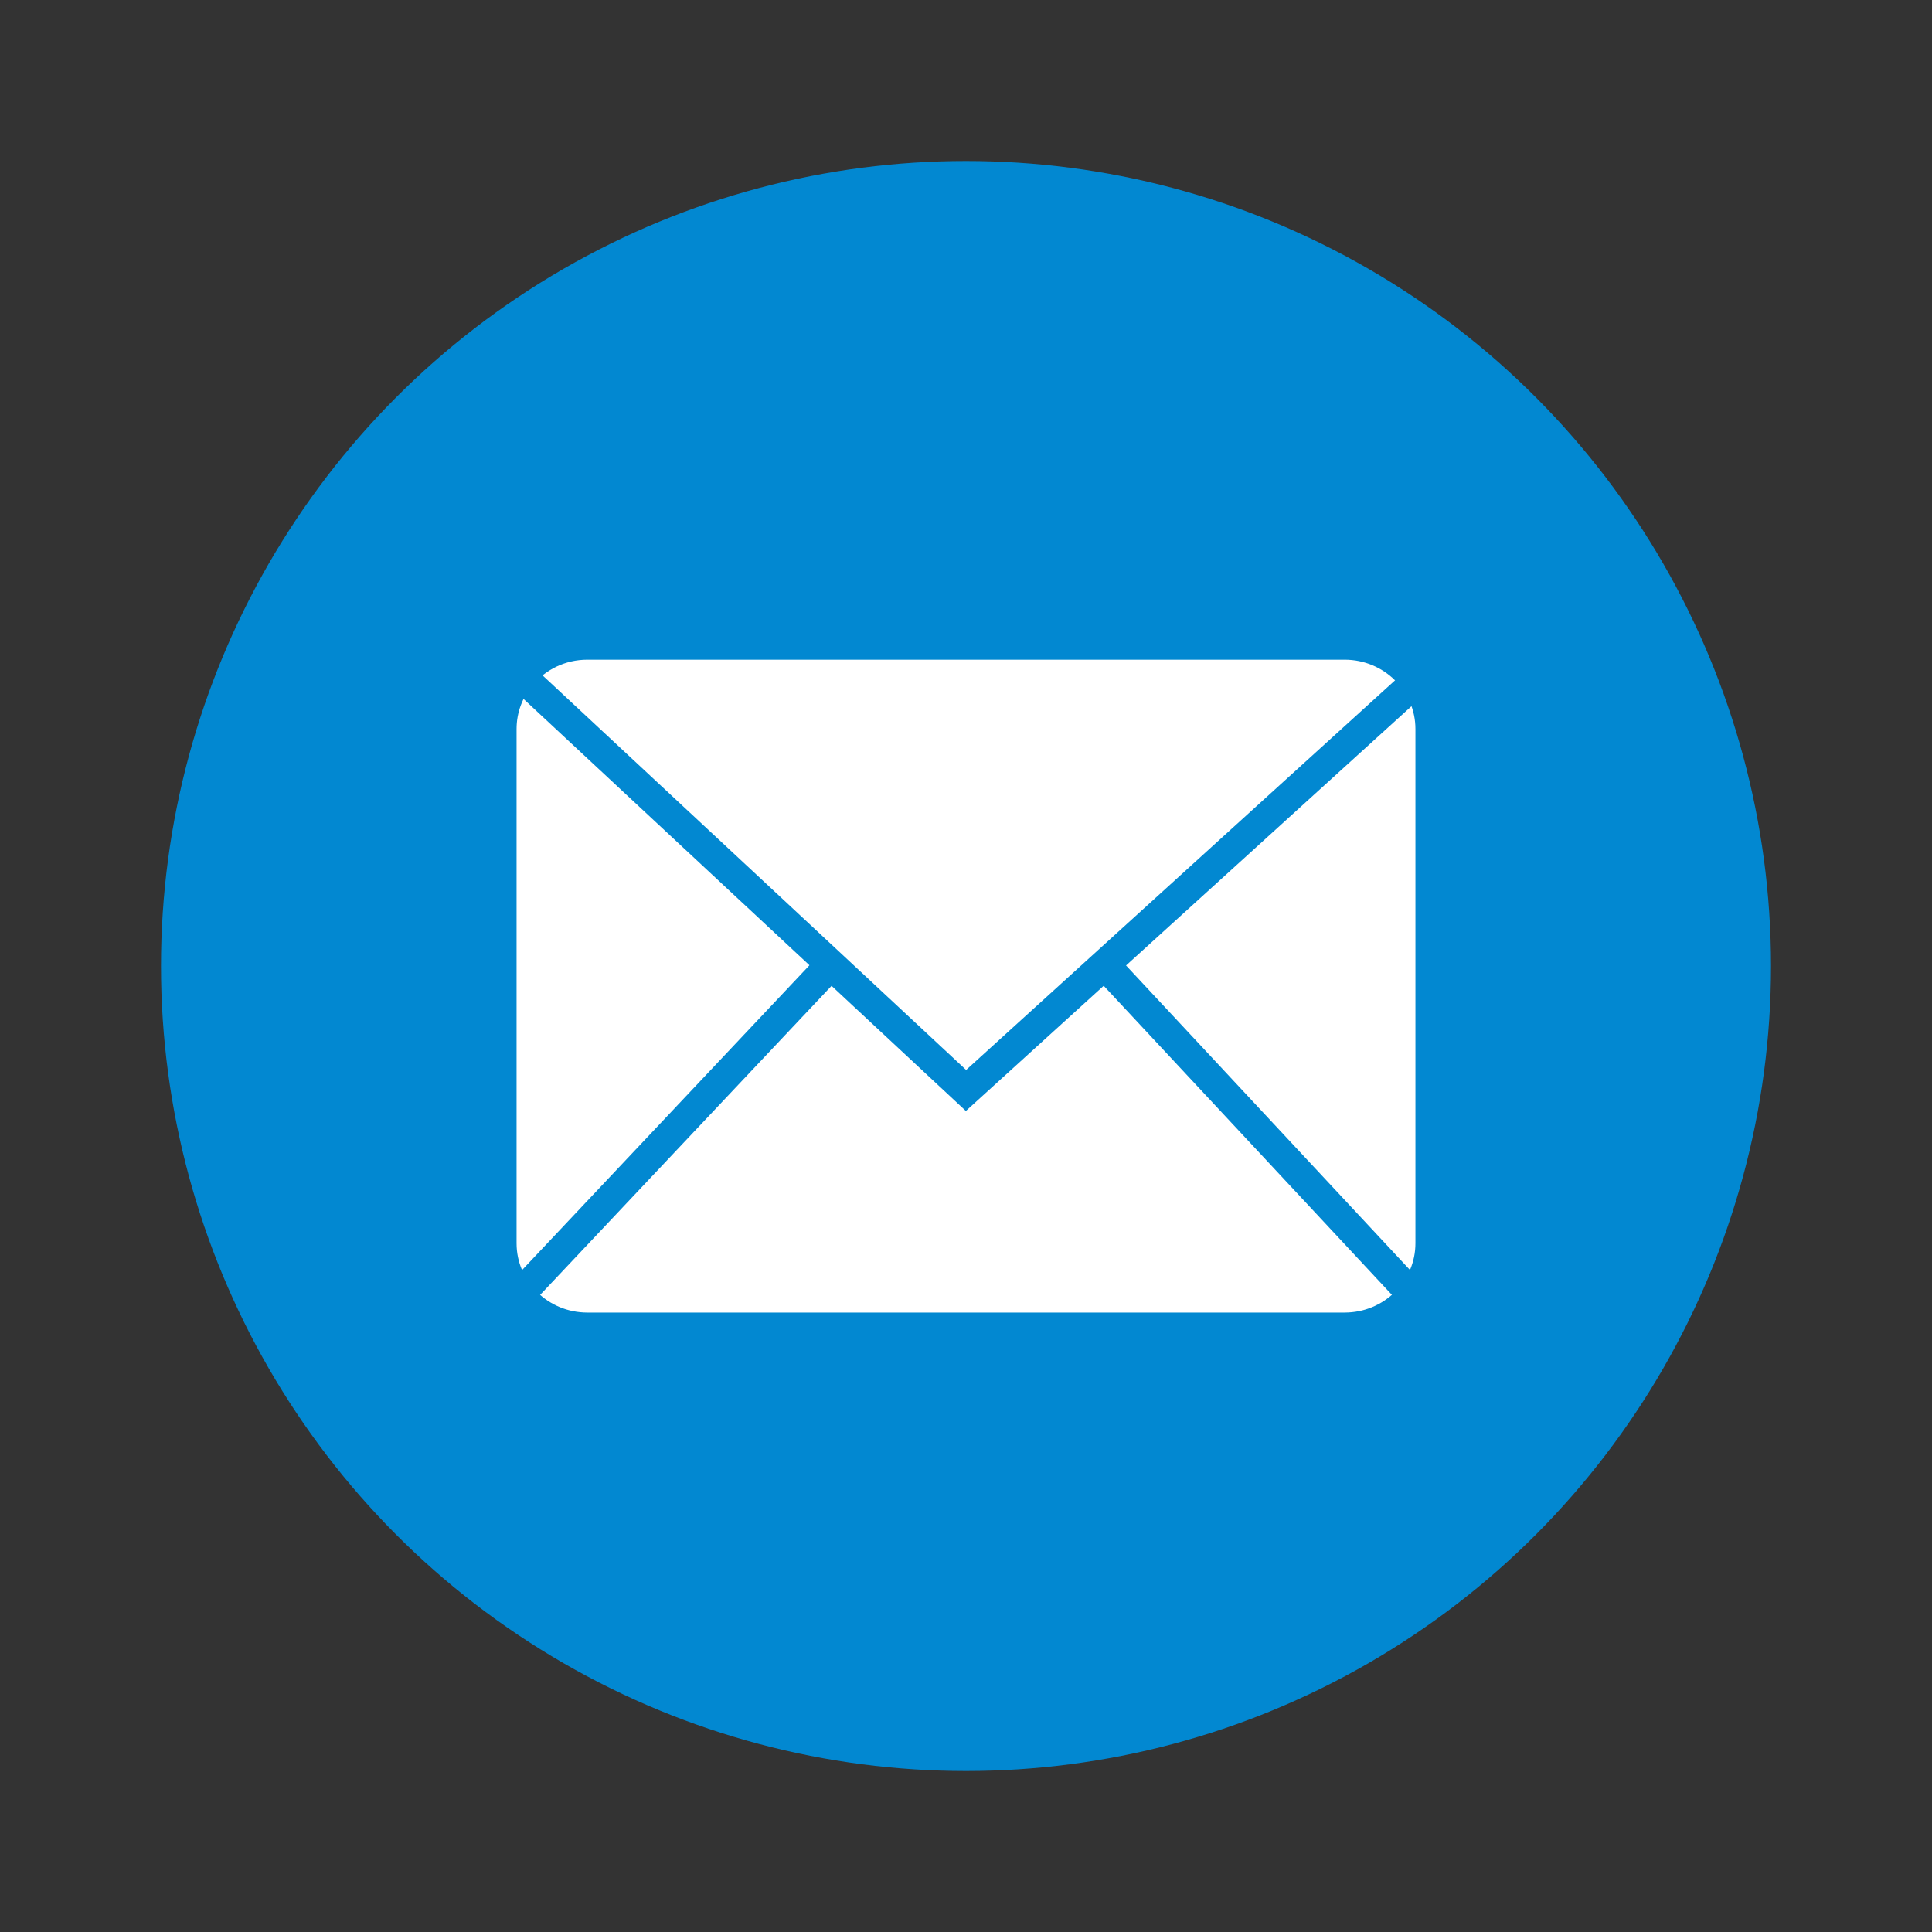 <?xml version="1.0" encoding="utf-8"?>
<!-- Generator: Adobe Illustrator 15.1.0, SVG Export Plug-In . SVG Version: 6.00 Build 0)  -->
<!DOCTYPE svg PUBLIC "-//W3C//DTD SVG 1.1//EN" "http://www.w3.org/Graphics/SVG/1.1/DTD/svg11.dtd">
<svg version="1.1" id="Layer_1" xmlns="http://www.w3.org/2000/svg" xmlns:xlink="http://www.w3.org/1999/xlink" x="0px" y="0px"
	 width="48px" height="48px" viewBox="0 0 48 48" enable-background="new 0 0 48 48" xml:space="preserve">
<rect x="0" y="0" width="48" height="48" fill="#333333" stroke="none"/>
<circle fill="#0288D1" cx="24" cy="24" r="20"/>
<g>
	<path fill="#FFFFFF" stroke="#0288D1" stroke-miterlimit="10" d="M35.666,30.889c0,1.227-1.012,2.221-2.258,2.221H14.592
		c-1.247,0-2.258-0.994-2.258-2.221V18.112c0-0.539,0.195-1.034,0.521-1.418c0.414-0.491,1.039-0.804,1.737-0.804h18.816
		c1.246,0,2.258,0.995,2.258,2.222V30.889z"/>
	<polyline fill="none" stroke="#0288D1" stroke-width="0.75" stroke-miterlimit="10" points="35.109,17.001 24,27.092 
		13.167,17.001 	"/>
	<line fill="none" stroke="#0288D1" stroke-width="0.75" stroke-miterlimit="10" x1="20.642" y1="23.965" x2="12.89" y2="32.186"/>
	<line fill="none" stroke="#0288D1" stroke-width="0.75" stroke-miterlimit="10" x1="27.443" y1="23.965" x2="35.109" y2="32.186"/>
</g>
</svg>
